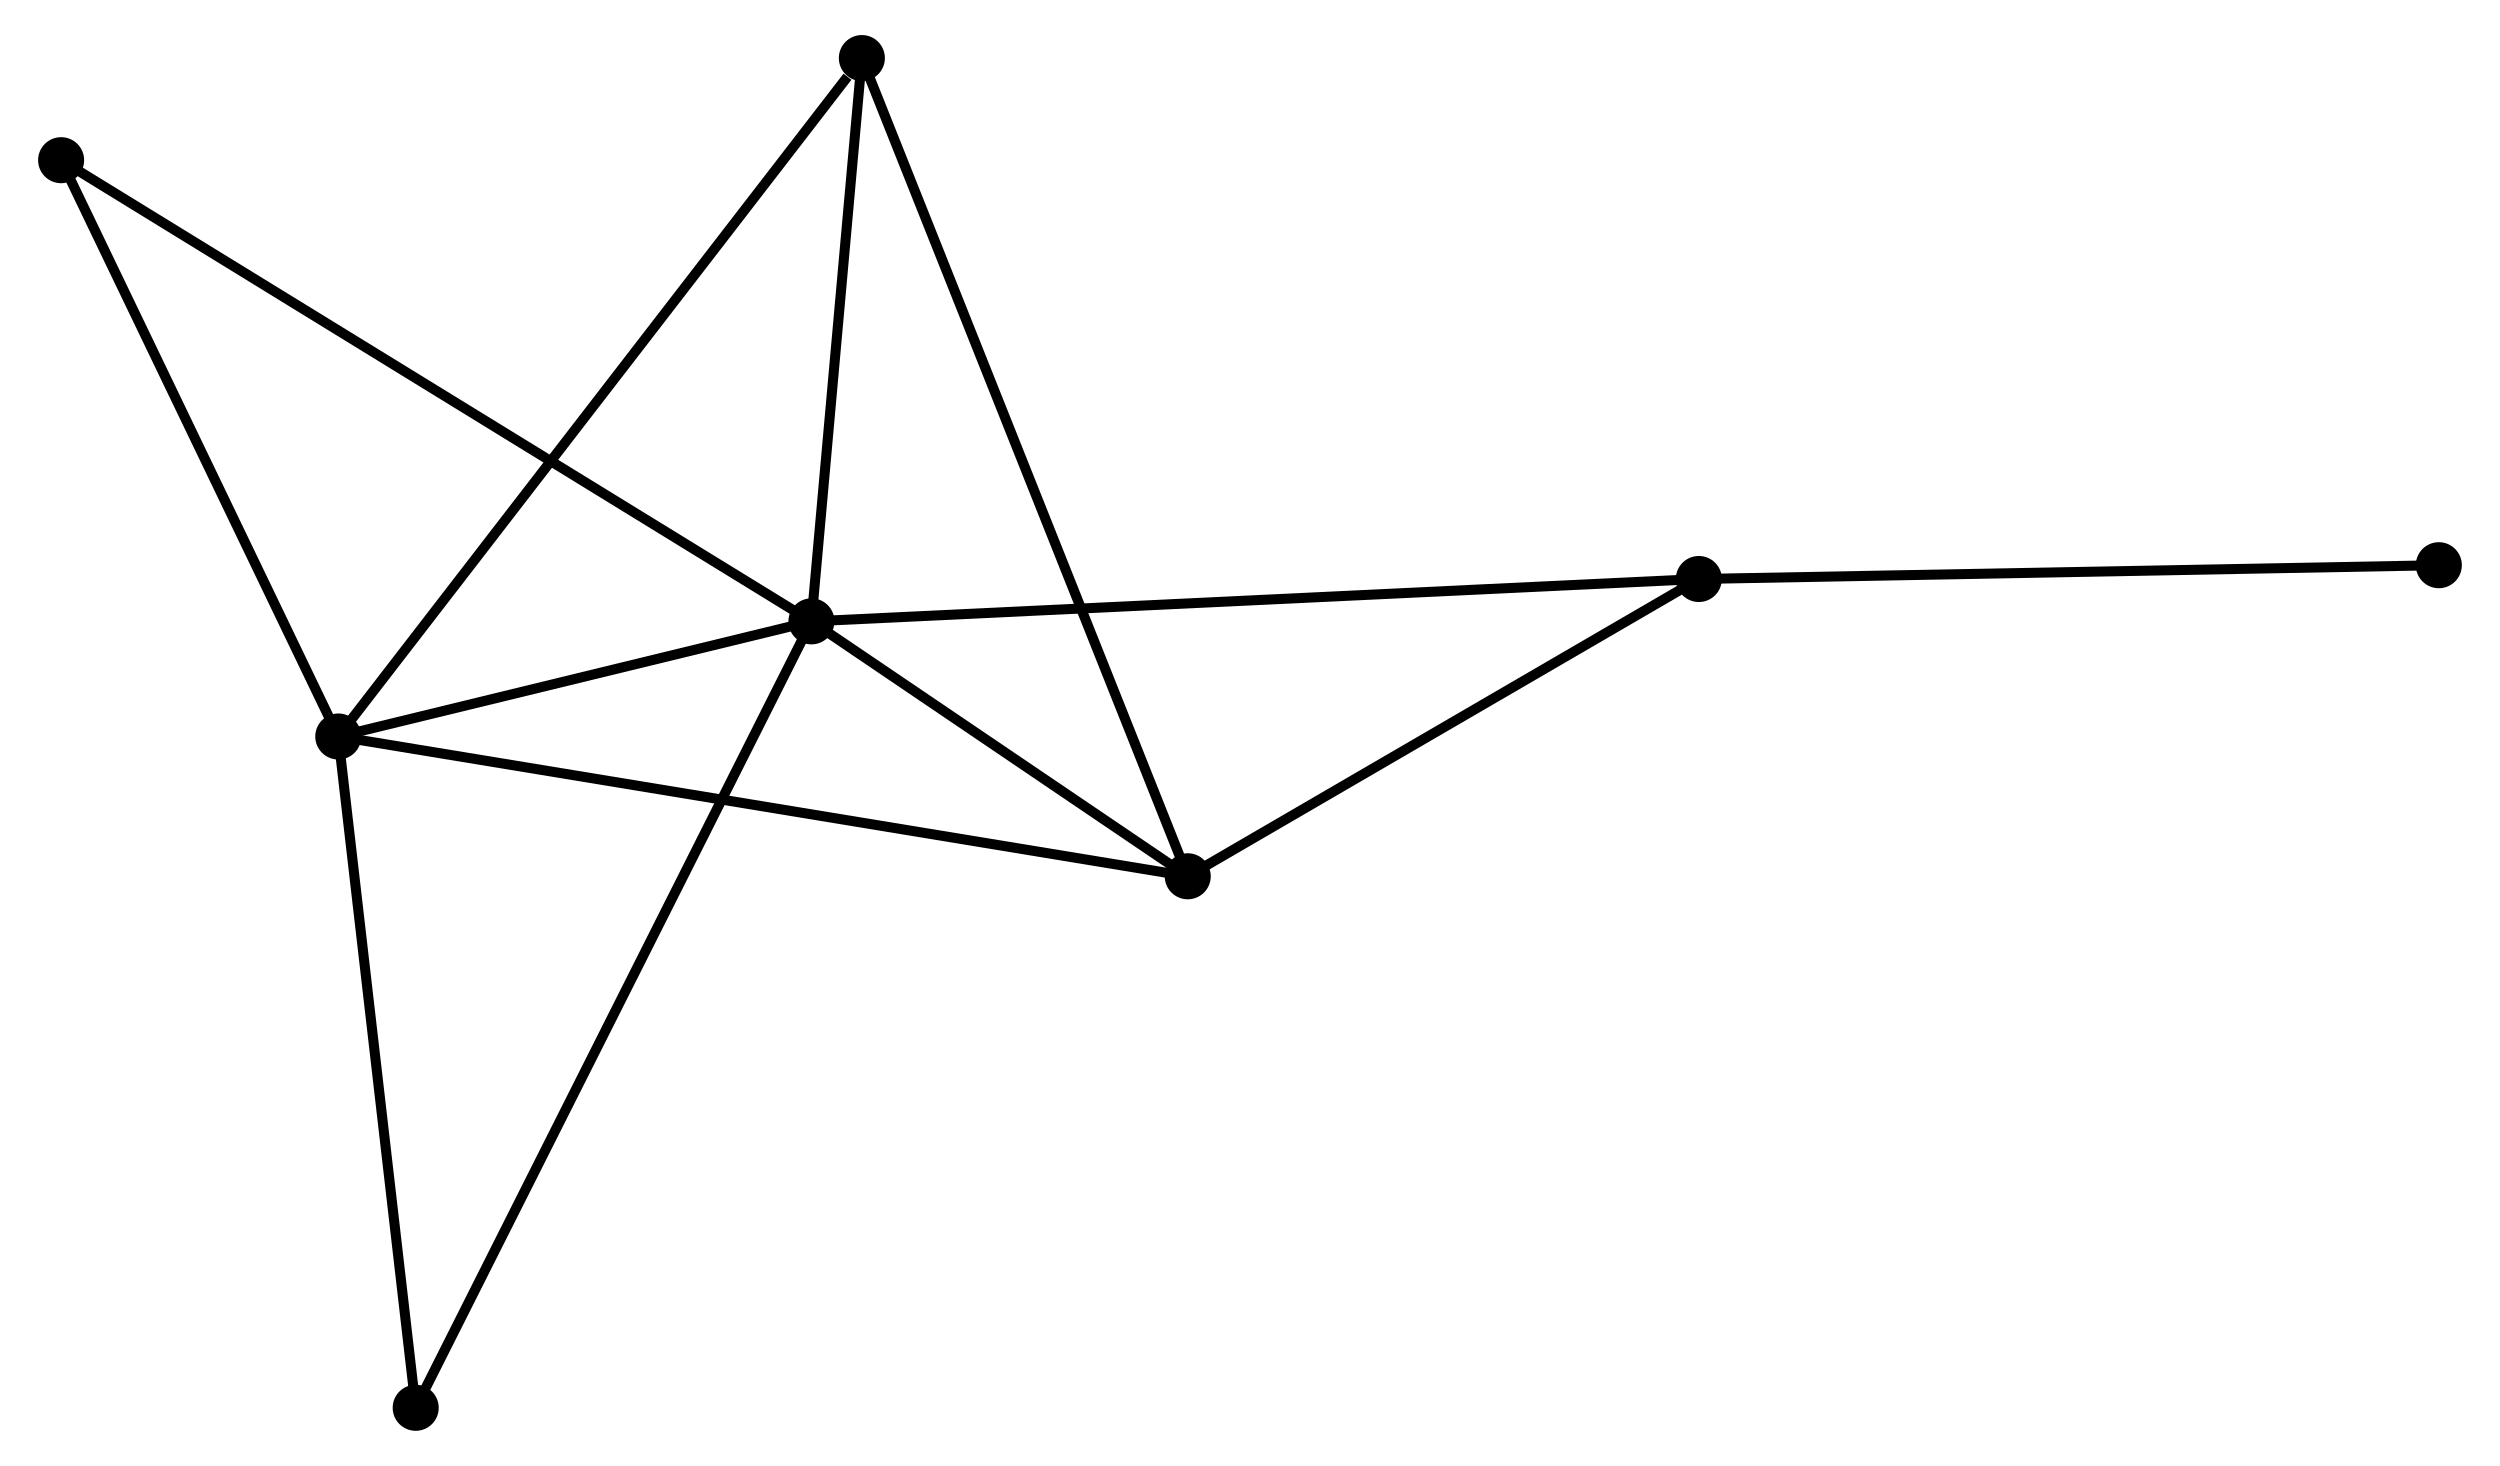 <?xml version="1.0" encoding="UTF-8" standalone="no"?>
<!DOCTYPE svg PUBLIC "-//W3C//DTD SVG 1.1//EN"
 "http://www.w3.org/Graphics/SVG/1.1/DTD/svg11.dtd">
<!-- Generated by graphviz version 2.36.0 (20140111.2315)
 -->
<!-- Title: %3 Pages: 1 -->
<svg width="249pt" height="146pt"
 viewBox="0.00 0.00 249.09 146.41" xmlns="http://www.w3.org/2000/svg" xmlns:xlink="http://www.w3.org/1999/xlink">
<g id="graph0" class="graph" transform="scale(1 1) rotate(0) translate(4 142.41)">
<title>%3</title>
<!-- 0 -->
<g id="node1" class="node"><title>0</title>
<ellipse fill="black" stroke="black" cx="76.742" cy="-80.349" rx="1.8" ry="1.8"/>
</g>
<!-- 1 -->
<g id="node2" class="node"><title>1</title>
<ellipse fill="black" stroke="black" cx="29.483" cy="-68.849" rx="1.8" ry="1.8"/>
</g>
<!-- 0&#45;&#45;1 -->
<g id="edge1" class="edge"><title>0&#45;&#45;1</title>
<path fill="none" stroke="black" d="M74.711,-79.855C66.938,-77.963 39.123,-71.194 31.454,-69.328"/>
</g>
<!-- 2 -->
<g id="node3" class="node"><title>2</title>
<ellipse fill="black" stroke="black" cx="114.326" cy="-54.887" rx="1.8" ry="1.8"/>
</g>
<!-- 0&#45;&#45;2 -->
<g id="edge2" class="edge"><title>0&#45;&#45;2</title>
<path fill="none" stroke="black" d="M78.357,-79.255C84.539,-75.067 106.66,-60.081 112.759,-55.949"/>
</g>
<!-- 3 -->
<g id="node4" class="node"><title>3</title>
<ellipse fill="black" stroke="black" cx="165.375" cy="-84.58" rx="1.8" ry="1.8"/>
</g>
<!-- 0&#45;&#45;3 -->
<g id="edge3" class="edge"><title>0&#45;&#45;3</title>
<path fill="none" stroke="black" d="M78.593,-80.437C90.128,-80.988 152.029,-83.943 163.534,-84.493"/>
</g>
<!-- 4 -->
<g id="node5" class="node"><title>4</title>
<ellipse fill="black" stroke="black" cx="81.778" cy="-136.61" rx="1.8" ry="1.8"/>
</g>
<!-- 0&#45;&#45;4 -->
<g id="edge4" class="edge"><title>0&#45;&#45;4</title>
<path fill="none" stroke="black" d="M76.909,-82.221C77.674,-90.763 80.828,-125.998 81.604,-134.673"/>
</g>
<!-- 5 -->
<g id="node6" class="node"><title>5</title>
<ellipse fill="black" stroke="black" cx="1.8" cy="-126.411" rx="1.8" ry="1.8"/>
</g>
<!-- 0&#45;&#45;5 -->
<g id="edge5" class="edge"><title>0&#45;&#45;5</title>
<path fill="none" stroke="black" d="M75.177,-81.311C65.424,-87.305 13.085,-119.475 3.357,-125.454"/>
</g>
<!-- 6 -->
<g id="node7" class="node"><title>6</title>
<ellipse fill="black" stroke="black" cx="37.216" cy="-1.8" rx="1.8" ry="1.8"/>
</g>
<!-- 0&#45;&#45;6 -->
<g id="edge6" class="edge"><title>0&#45;&#45;6</title>
<path fill="none" stroke="black" d="M75.916,-78.708C70.772,-68.486 43.168,-13.628 38.037,-3.432"/>
</g>
<!-- 1&#45;&#45;2 -->
<g id="edge7" class="edge"><title>1&#45;&#45;2</title>
<path fill="none" stroke="black" d="M31.581,-68.503C43.319,-66.572 100.756,-57.12 112.302,-55.22"/>
</g>
<!-- 1&#45;&#45;4 -->
<g id="edge8" class="edge"><title>1&#45;&#45;4</title>
<path fill="none" stroke="black" d="M30.776,-70.523C37.948,-79.817 72.8,-124.977 80.338,-134.745"/>
</g>
<!-- 1&#45;&#45;5 -->
<g id="edge9" class="edge"><title>1&#45;&#45;5</title>
<path fill="none" stroke="black" d="M28.562,-70.764C24.359,-79.503 7.022,-115.554 2.753,-124.43"/>
</g>
<!-- 1&#45;&#45;6 -->
<g id="edge10" class="edge"><title>1&#45;&#45;6</title>
<path fill="none" stroke="black" d="M29.706,-66.914C30.836,-57.123 35.91,-13.123 37.007,-3.615"/>
</g>
<!-- 2&#45;&#45;3 -->
<g id="edge11" class="edge"><title>2&#45;&#45;3</title>
<path fill="none" stroke="black" d="M116.024,-55.875C123.775,-60.383 155.746,-78.98 163.618,-83.558"/>
</g>
<!-- 2&#45;&#45;4 -->
<g id="edge12" class="edge"><title>2&#45;&#45;4</title>
<path fill="none" stroke="black" d="M113.646,-56.594C109.41,-67.23 86.679,-124.304 82.454,-134.912"/>
</g>
<!-- 7 -->
<g id="node8" class="node"><title>7</title>
<ellipse fill="black" stroke="black" cx="239.285" cy="-85.957" rx="1.8" ry="1.8"/>
</g>
<!-- 3&#45;&#45;7 -->
<g id="edge13" class="edge"><title>3&#45;&#45;7</title>
<path fill="none" stroke="black" d="M167.202,-84.614C177.339,-84.803 226.597,-85.721 237.251,-85.919"/>
</g>
</g>
</svg>
